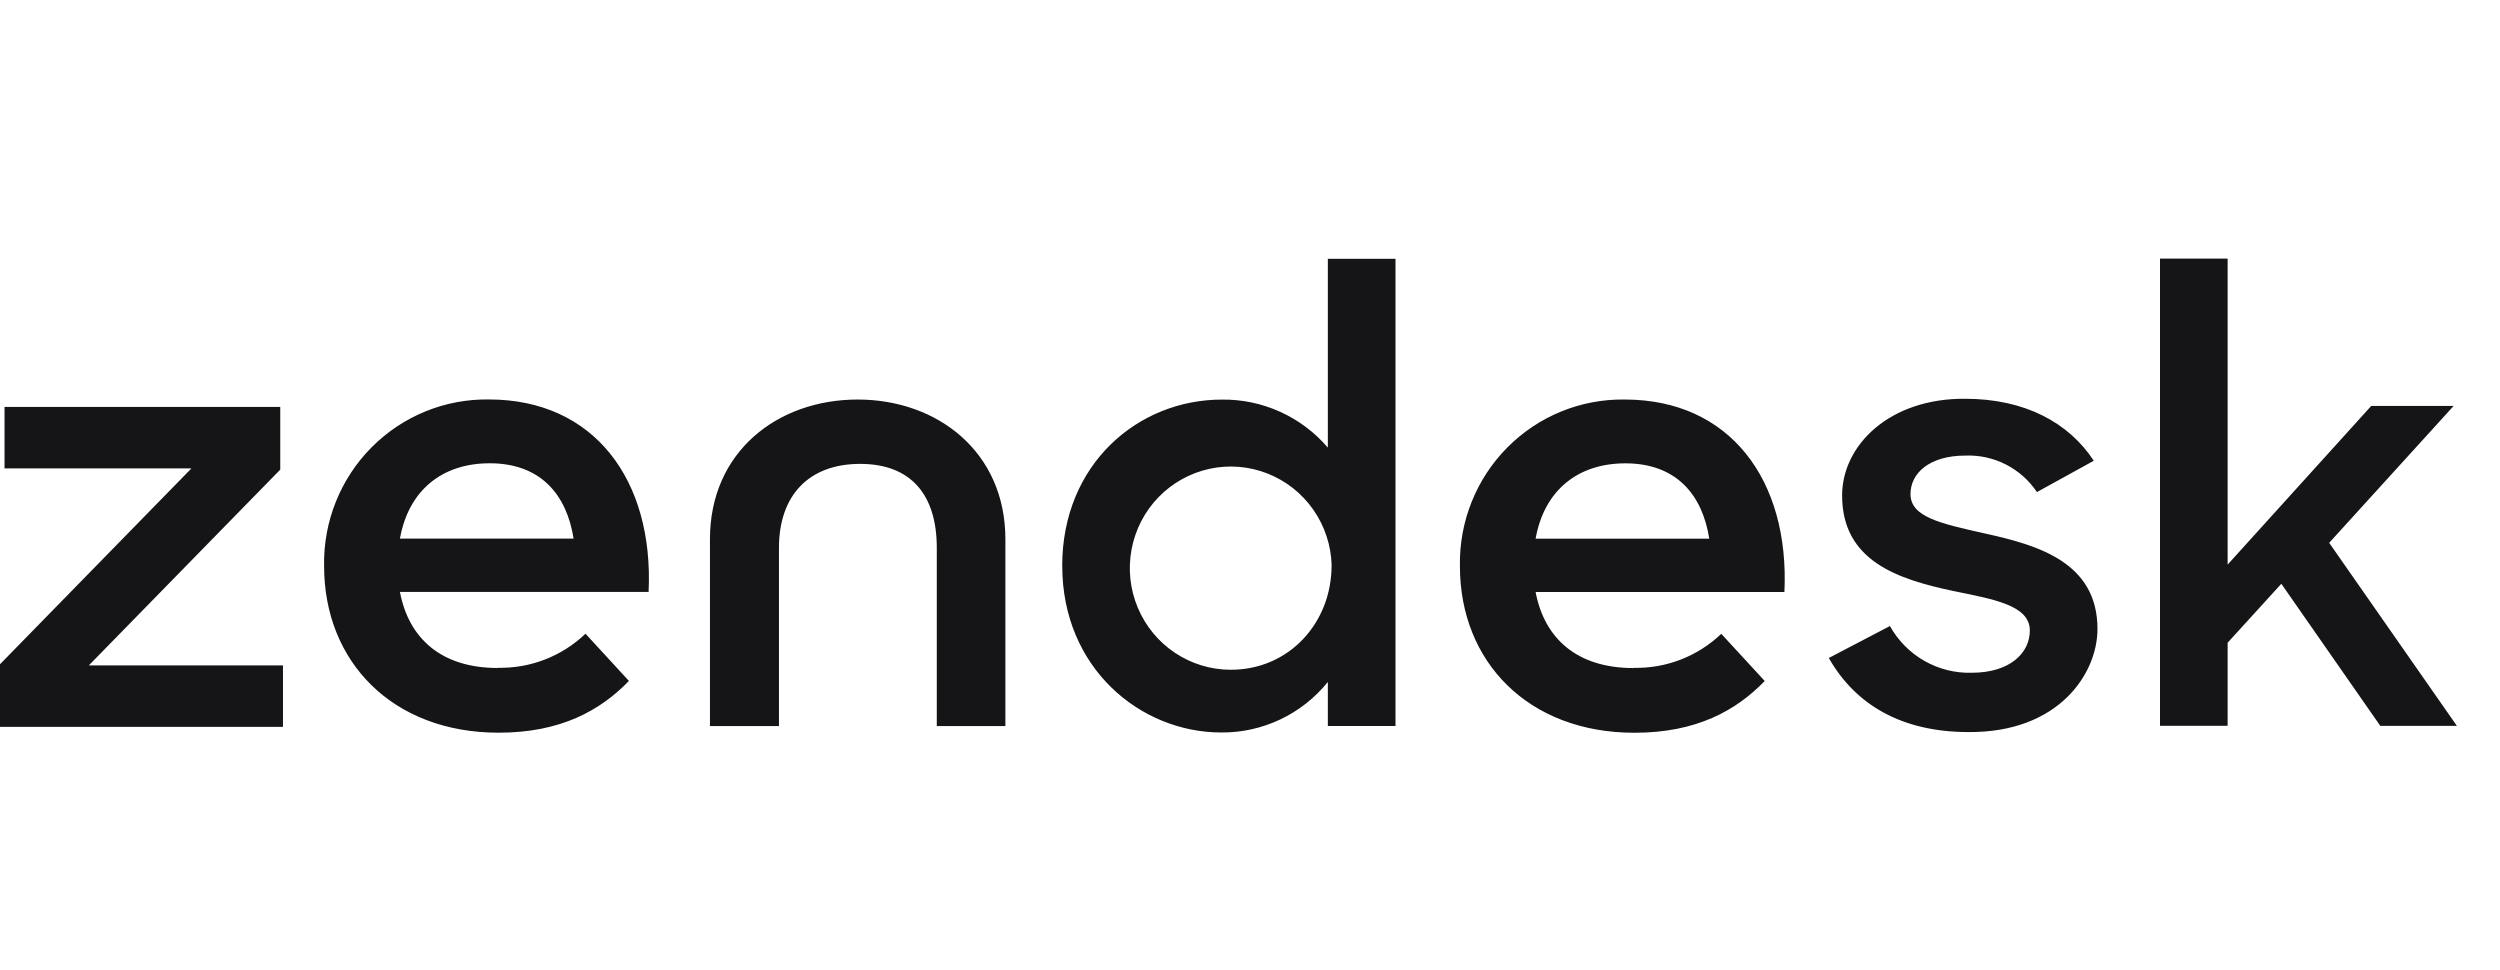 <?xml version="1.0" encoding="UTF-8"?> <svg xmlns="http://www.w3.org/2000/svg" width="116" height="45" viewBox="0 0 116 45" fill="none"><path d="M75.803 30.988C77.312 31.023 78.773 30.454 79.868 29.409L81.883 31.598C80.552 32.976 78.707 34 75.838 34C70.919 34 67.74 30.714 67.74 26.271C67.72 25.252 67.904 24.24 68.281 23.295C68.658 22.35 69.22 21.491 69.934 20.769C70.648 20.048 71.499 19.478 72.436 19.095C73.373 18.712 74.377 18.522 75.389 18.538C80.273 18.538 83.041 22.279 82.797 27.468H71.252C71.66 29.623 73.167 30.998 75.794 30.998L75.803 30.988ZM79.309 24.994C78.996 22.981 77.803 21.499 75.417 21.499C73.198 21.499 71.651 22.763 71.252 24.994H79.312H79.309ZM0 30.821L8.883 21.733H0.21V18.883H13.004V21.79L4.121 30.875H13.13V33.728H0V30.821ZM23.102 30.985C24.611 31.019 26.072 30.451 27.167 29.405L29.182 31.595C27.851 32.973 26.005 33.997 23.137 33.997C18.218 33.997 15.038 30.71 15.038 26.267C15.018 25.249 15.202 24.237 15.579 23.292C15.956 22.347 16.518 21.488 17.232 20.766C17.946 20.045 18.797 19.475 19.734 19.092C20.672 18.708 21.676 18.519 22.688 18.535C27.572 18.535 30.34 22.276 30.095 27.465H18.557C18.965 29.62 20.472 30.995 23.099 30.995L23.102 30.985ZM26.614 24.991C26.3 22.978 25.108 21.496 22.722 21.496C20.503 21.496 18.956 22.76 18.557 24.991H26.617H26.614ZM49.286 26.264C49.286 21.524 52.811 18.541 56.694 18.541C57.626 18.529 58.549 18.722 59.398 19.107C60.248 19.491 61.004 20.059 61.612 20.769V12.009H64.751V33.687H61.612V31.643C61.016 32.382 60.261 32.977 59.404 33.383C58.548 33.788 57.612 33.995 56.666 33.987C52.899 33.987 49.289 30.985 49.289 26.267L49.286 26.264ZM61.788 26.236C61.764 25.309 61.468 24.41 60.938 23.651C60.409 22.893 59.669 22.308 58.811 21.971C57.953 21.633 57.016 21.558 56.116 21.754C55.216 21.951 54.393 22.41 53.751 23.074C53.108 23.738 52.675 24.579 52.505 25.49C52.334 26.401 52.434 27.343 52.793 28.197C53.151 29.051 53.752 29.78 54.519 30.292C55.287 30.804 56.187 31.077 57.108 31.077C59.808 31.077 61.785 28.909 61.785 26.236H61.788ZM84.85 30.534L87.693 29.048C88.069 29.723 88.621 30.282 89.289 30.664C89.958 31.046 90.717 31.237 91.485 31.216C93.262 31.216 94.184 30.3 94.184 29.257C94.184 28.069 92.468 27.803 90.6 27.415C88.089 26.877 85.474 26.046 85.474 22.991C85.474 20.643 87.693 18.472 91.187 18.503C93.94 18.503 95.989 19.603 97.151 21.379L94.514 22.832C94.15 22.289 93.654 21.849 93.073 21.552C92.493 21.256 91.847 21.114 91.196 21.139C89.507 21.139 88.647 21.97 88.647 22.921C88.647 23.989 90.01 24.286 92.144 24.763C94.574 25.3 97.323 26.1 97.323 29.187C97.323 31.235 95.547 33.997 91.341 33.968C88.264 33.968 86.099 32.72 84.853 30.524L84.85 30.534ZM105.852 27.089L103.362 29.823V33.678H100.224V12H103.362V26.198L110.026 18.835H113.849L108.074 25.187L114 33.681H110.447L105.855 27.089H105.852ZM39.801 18.538C36.065 18.538 32.942 20.971 32.942 25.016V33.69H36.144V25.417C36.144 22.984 37.534 21.524 39.91 21.524C42.287 21.524 43.467 22.978 43.467 25.417V33.69H46.65V25.016C46.65 20.978 43.511 18.538 39.791 18.538" fill="#151417"></path></svg> 